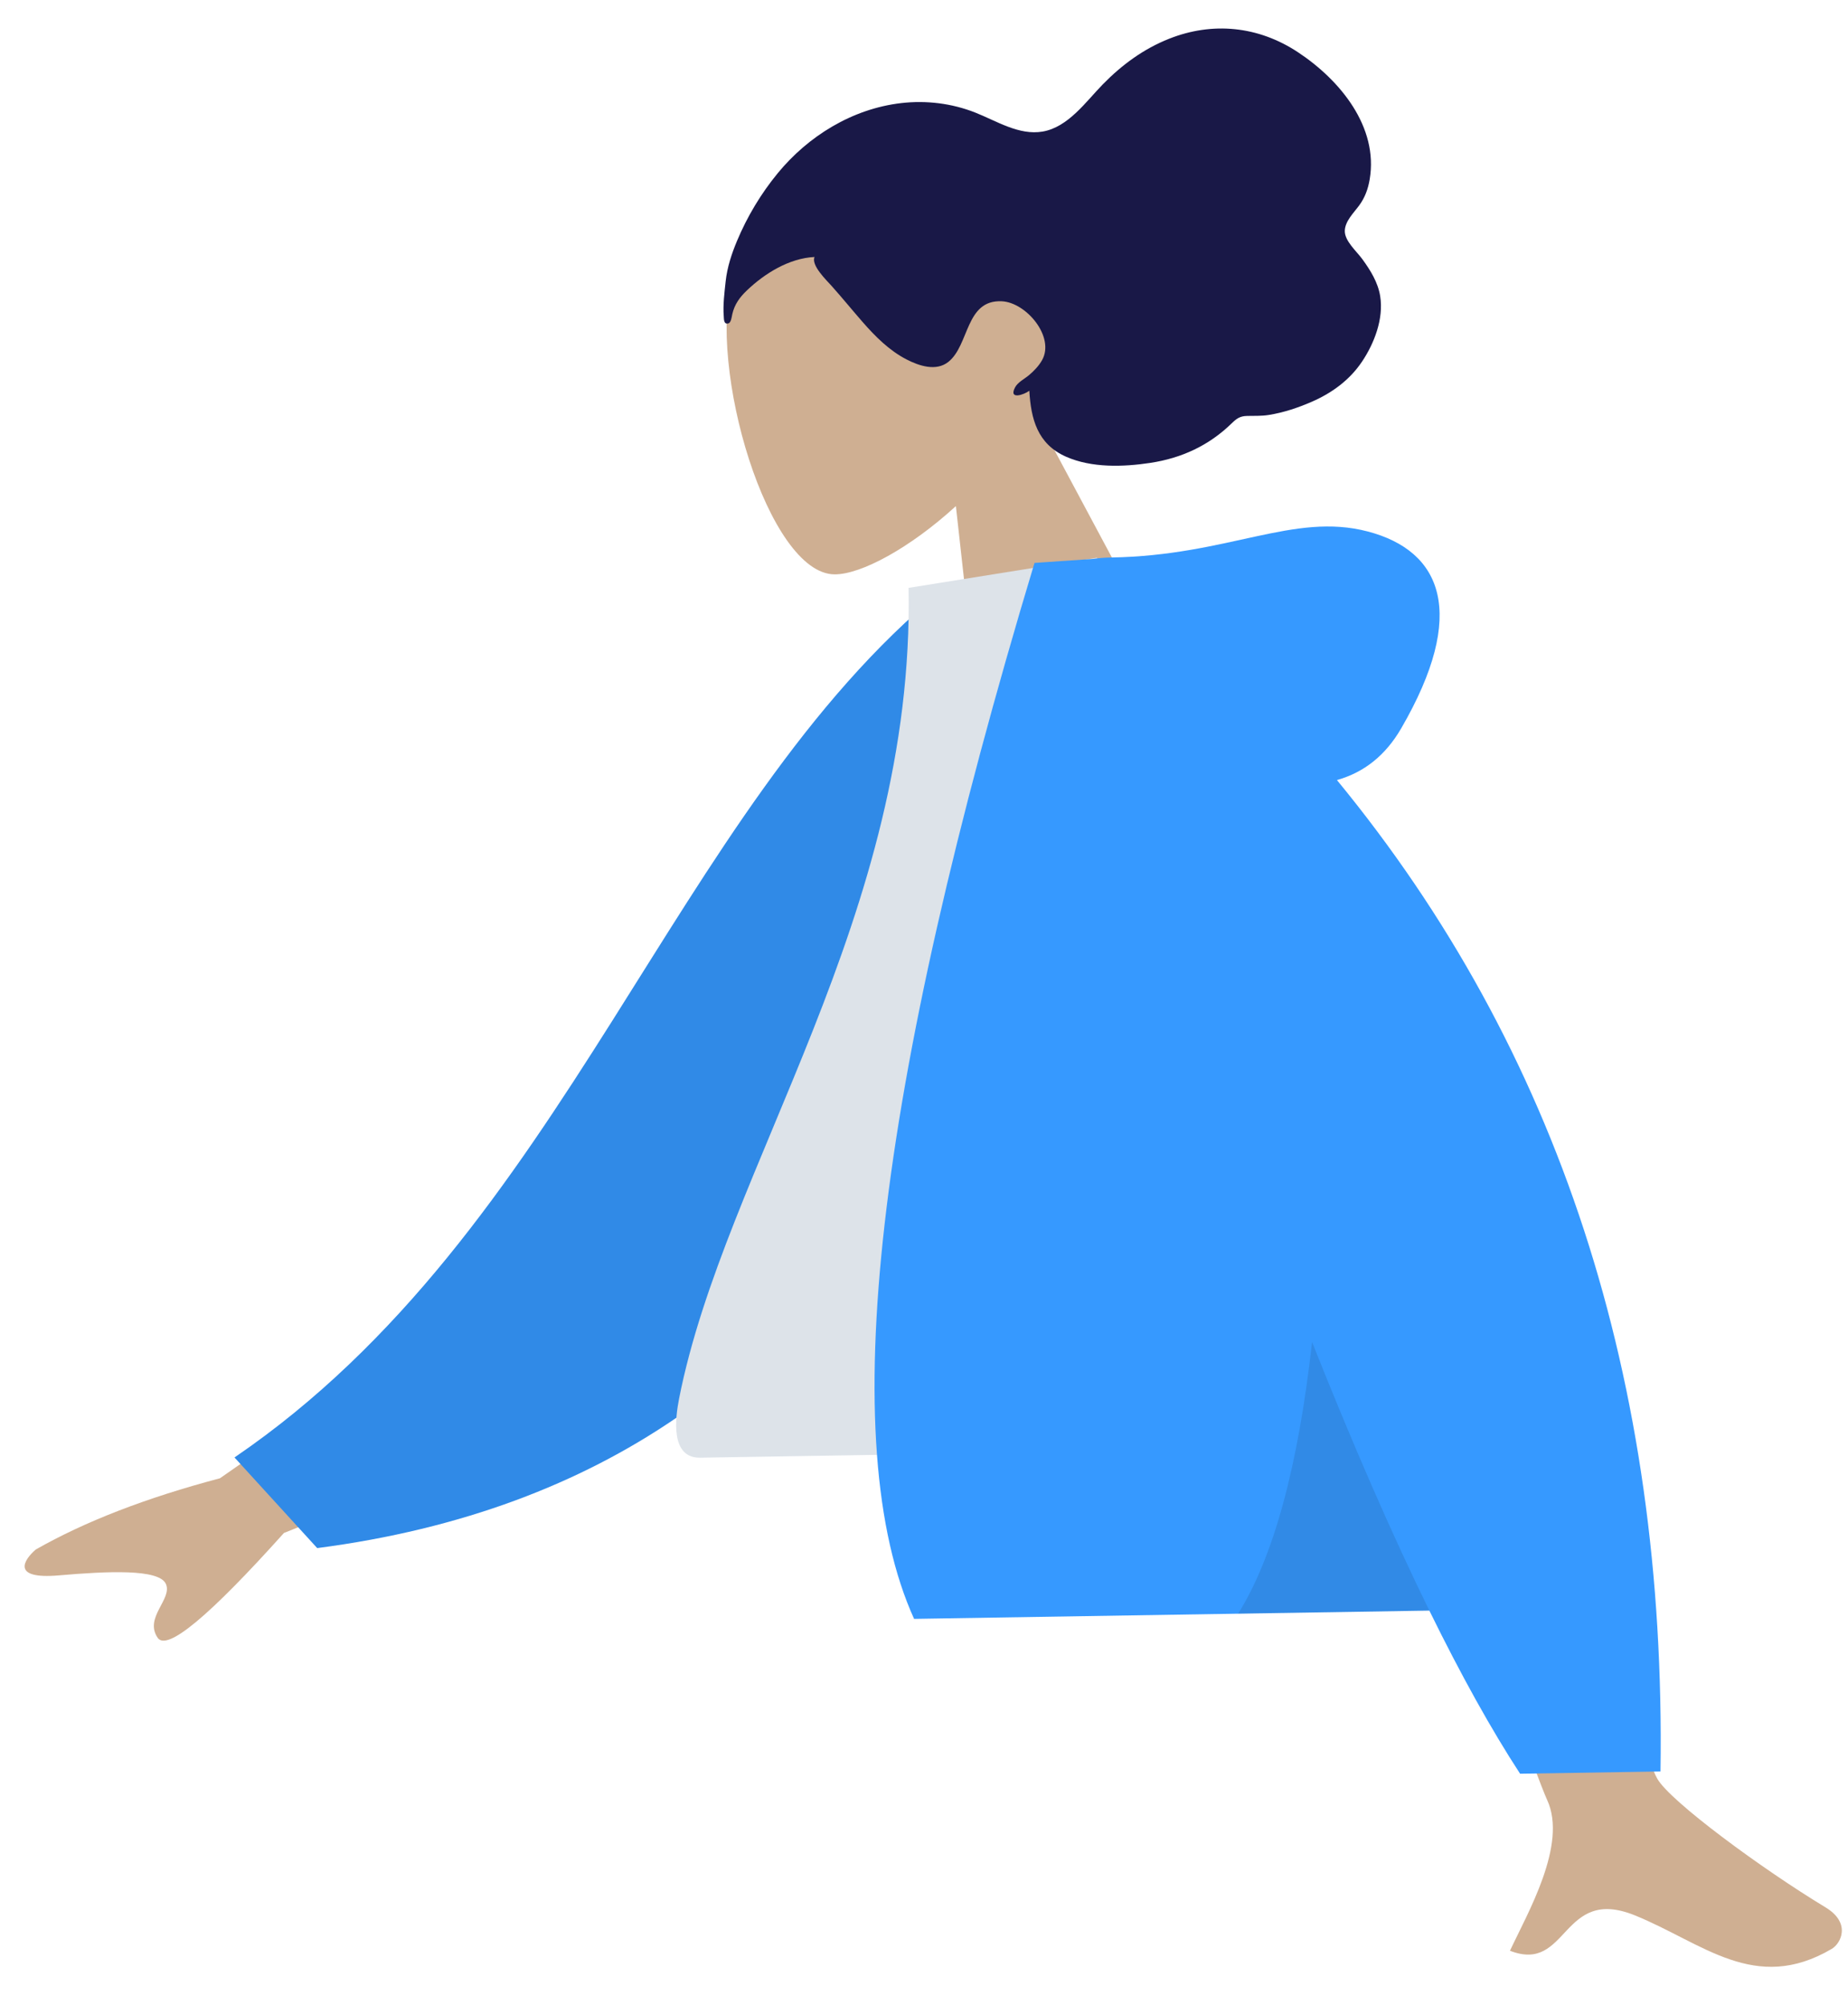 <svg width="130" height="141" viewBox="0 0 130 141" fill="none" xmlns="http://www.w3.org/2000/svg">
<path fill-rule="evenodd" clip-rule="evenodd" d="M72.664 28.833C74.58 25.333 75.45 21.384 74.076 17.498C70.118 6.305 53.376 12.819 51.542 19.35C49.708 25.881 54.054 40.378 58.712 40.399C60.569 40.407 64.018 38.547 67.243 35.597L69.005 51.457L83.039 48.228L72.664 28.833Z" fill="#CFAF92"/>
<path fill-rule="evenodd" clip-rule="evenodd" d="M50.913 22.234C50.85 21.457 50.965 20.551 51.048 19.783C51.156 18.793 51.468 17.85 51.847 16.943C52.561 15.234 53.534 13.615 54.706 12.188C56.846 9.581 59.945 7.649 63.399 7.251C65.143 7.05 66.946 7.261 68.61 7.919C70.113 8.513 71.681 9.537 73.343 9.254C75.151 8.946 76.396 7.139 77.585 5.926C78.925 4.559 80.442 3.439 82.247 2.724C85.272 1.526 88.496 1.816 91.306 3.673C94.297 5.65 96.973 8.942 96.353 12.614C96.238 13.297 96.016 13.901 95.612 14.452C95.241 14.958 94.625 15.547 94.602 16.224C94.578 16.943 95.428 17.669 95.83 18.221C96.407 19.012 96.934 19.86 97.09 20.827C97.346 22.416 96.676 24.143 95.822 25.422C94.953 26.724 93.699 27.644 92.262 28.266C91.303 28.681 90.299 29.019 89.254 29.186C88.736 29.269 88.252 29.244 87.731 29.255C87.224 29.265 86.987 29.443 86.645 29.776C85.056 31.324 83.14 32.223 80.912 32.559C79.031 32.843 76.797 32.924 74.983 32.119C72.969 31.225 72.525 29.456 72.409 27.483C72.043 27.767 70.924 28.148 71.409 27.241C71.601 26.881 72.084 26.642 72.386 26.387C72.738 26.09 73.081 25.733 73.307 25.329C74.222 23.697 72.196 21.27 70.47 21.19C67.905 21.072 68.203 24.266 66.716 25.452C65.861 26.134 64.668 25.745 63.762 25.276C62.549 24.647 61.574 23.669 60.684 22.651C59.952 21.811 59.249 20.951 58.508 20.119C58.163 19.731 57.041 18.665 57.3 18.076C55.509 18.159 53.782 19.242 52.54 20.428C52.027 20.919 51.669 21.412 51.512 22.105C51.478 22.253 51.434 22.682 51.248 22.742C50.903 22.854 50.928 22.43 50.913 22.234Z" fill="#191847"/>
<path fill-rule="evenodd" clip-rule="evenodd" d="M34.425 90.759L15.472 103.977C10.289 105.348 5.969 107.018 2.512 108.99C1.7 109.691 0.729 111.102 4.146 110.806C7.564 110.51 11.174 110.339 11.666 111.4C12.159 112.462 10.112 113.773 11.094 115.2C11.748 116.151 14.709 113.692 19.976 107.822L38.851 100.297L34.425 90.759ZM108.144 90.016L95.568 90.264C103.768 113.095 108.191 125.208 108.836 126.603C110.289 129.741 107.433 134.601 106.221 137.208C110.358 138.824 109.803 132.602 115.022 134.725C119.786 136.662 123.451 140.252 128.853 137.079C129.517 136.689 130.225 135.249 128.427 134.162C123.946 131.453 117.473 126.689 116.58 125.101C115.363 122.936 112.551 111.241 108.144 90.016Z" fill="#CFAF92"/>
<path fill-rule="evenodd" clip-rule="evenodd" d="M71.487 42.257L66.267 41.524C47.246 57.111 39.87 86.585 16.495 102.512L22.314 108.887C63.288 103.57 72.788 67.61 71.487 42.257Z" fill="#308AE7"/>
<path fill-rule="evenodd" clip-rule="evenodd" d="M95.306 101.787C74.438 102.123 59.088 102.37 49.256 102.529C47.151 102.563 47.495 99.774 47.773 98.365C50.977 82.104 64.351 64.415 63.915 41.349L77.162 39.227C88.455 55.231 92.631 75.093 95.306 101.787Z" fill="#DDE3E9"/>
<path fill-rule="evenodd" clip-rule="evenodd" d="M94.048 54.866C95.968 54.328 97.473 53.118 98.564 51.239C103.268 43.139 101.431 38.75 96.215 37.382C90.999 36.014 86.428 39.079 78.161 39.212C77.712 39.219 77.3 39.252 76.927 39.309L72.773 39.594C61.542 76.814 58.719 101.571 64.303 113.866L100.549 113.282C102.783 117.833 104.911 121.658 106.933 124.757L116.81 124.598C117.219 97.061 109.631 73.817 94.048 54.866Z" fill="#3699FF"/>
<path fill-rule="evenodd" clip-rule="evenodd" d="M92.298 94.393C91.323 103.146 89.59 109.514 87.099 113.499L100.55 113.283C97.944 107.974 95.193 101.678 92.298 94.393Z" fill="black" fill-opacity="0.1"/>
</svg>
